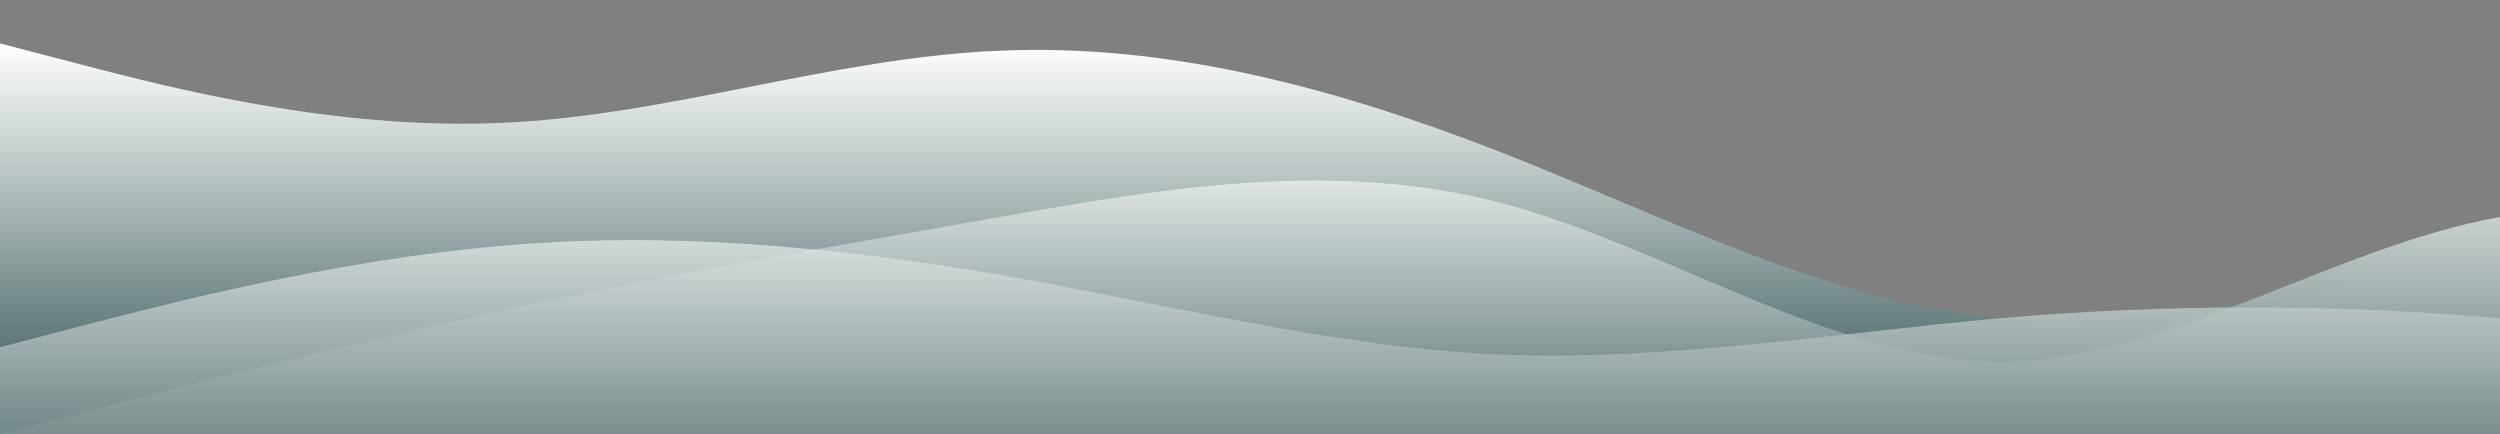 <?xml version="1.0" standalone="no"?>
<svg xmlns:xlink="http://www.w3.org/1999/xlink" id="wave" style="transform:rotate(0deg); transition: 0.3s" viewBox="0 0 1440 250" version="1.1" xmlns="http://www.w3.org/2000/svg"><rect x="0" y="0" width="1440" height="250" fill="#808080" stroke="none"/><defs><linearGradient id="sw-gradient-0" x1="0" x2="0" y1="1" y2="0"><stop stop-color="rgba(47, 79, 79, 1)" offset="0%"/><stop stop-color="rgba(255, 255, 255, 1)" offset="100%"/></linearGradient></defs><path style="transform:translate(0, 0px); opacity:1" fill="url(#sw-gradient-0)" d="M0,25L48,37.5C96,50,192,75,288,70.8C384,67,480,33,576,29.2C672,25,768,50,864,87.5C960,125,1056,175,1152,183.3C1248,192,1344,158,1440,158.3C1536,158,1632,192,1728,208.3C1824,225,1920,225,2016,204.2C2112,183,2208,142,2304,141.7C2400,142,2496,183,2592,175C2688,167,2784,108,2880,79.2C2976,50,3072,50,3168,66.7C3264,83,3360,117,3456,129.2C3552,142,3648,133,3744,112.5C3840,92,3936,58,4032,50C4128,42,4224,58,4320,91.7C4416,125,4512,175,4608,183.3C4704,192,4800,158,4896,129.2C4992,100,5088,75,5184,87.5C5280,100,5376,150,5472,166.7C5568,183,5664,167,5760,150C5856,133,5952,117,6048,129.2C6144,142,6240,183,6336,183.3C6432,183,6528,142,6624,108.3C6720,75,6816,50,6864,37.5L6912,25L6912,250L6864,250C6816,250,6720,250,6624,250C6528,250,6432,250,6336,250C6240,250,6144,250,6048,250C5952,250,5856,250,5760,250C5664,250,5568,250,5472,250C5376,250,5280,250,5184,250C5088,250,4992,250,4896,250C4800,250,4704,250,4608,250C4512,250,4416,250,4320,250C4224,250,4128,250,4032,250C3936,250,3840,250,3744,250C3648,250,3552,250,3456,250C3360,250,3264,250,3168,250C3072,250,2976,250,2880,250C2784,250,2688,250,2592,250C2496,250,2400,250,2304,250C2208,250,2112,250,2016,250C1920,250,1824,250,1728,250C1632,250,1536,250,1440,250C1344,250,1248,250,1152,250C1056,250,960,250,864,250C768,250,672,250,576,250C480,250,384,250,288,250C192,250,96,250,48,250L0,250Z"/><defs><linearGradient id="sw-gradient-1" x1="0" x2="0" y1="1" y2="0"><stop stop-color="rgba(47, 79, 79, 1)" offset="0%"/><stop stop-color="rgba(255, 255, 255, 1)" offset="100%"/></linearGradient></defs><path style="transform:translate(0, 50px); opacity:0.9" fill="url(#sw-gradient-1)" d="M0,200L48,187.5C96,175,192,150,288,129.2C384,108,480,92,576,75C672,58,768,42,864,66.7C960,92,1056,158,1152,158.3C1248,158,1344,92,1440,75C1536,58,1632,92,1728,120.8C1824,150,1920,175,2016,154.2C2112,133,2208,67,2304,58.3C2400,50,2496,100,2592,104.2C2688,108,2784,67,2880,50C2976,33,3072,42,3168,75C3264,108,3360,167,3456,191.7C3552,217,3648,208,3744,170.8C3840,133,3936,67,4032,66.7C4128,67,4224,133,4320,137.5C4416,142,4512,83,4608,54.2C4704,25,4800,25,4896,37.5C4992,50,5088,75,5184,91.7C5280,108,5376,117,5472,116.7C5568,117,5664,108,5760,87.5C5856,67,5952,33,6048,41.7C6144,50,6240,100,6336,125C6432,150,6528,150,6624,133.3C6720,117,6816,83,6864,66.7L6912,50L6912,250L6864,250C6816,250,6720,250,6624,250C6528,250,6432,250,6336,250C6240,250,6144,250,6048,250C5952,250,5856,250,5760,250C5664,250,5568,250,5472,250C5376,250,5280,250,5184,250C5088,250,4992,250,4896,250C4800,250,4704,250,4608,250C4512,250,4416,250,4320,250C4224,250,4128,250,4032,250C3936,250,3840,250,3744,250C3648,250,3552,250,3456,250C3360,250,3264,250,3168,250C3072,250,2976,250,2880,250C2784,250,2688,250,2592,250C2496,250,2400,250,2304,250C2208,250,2112,250,2016,250C1920,250,1824,250,1728,250C1632,250,1536,250,1440,250C1344,250,1248,250,1152,250C1056,250,960,250,864,250C768,250,672,250,576,250C480,250,384,250,288,250C192,250,96,250,48,250L0,250Z"/><defs><linearGradient id="sw-gradient-2" x1="0" x2="0" y1="1" y2="0"><stop stop-color="rgba(47, 79, 79, 1)" offset="0%"/><stop stop-color="rgba(255, 255, 255, 1)" offset="100%"/></linearGradient></defs><path style="transform:translate(0, 100px); opacity:0.8" fill="url(#sw-gradient-2)" d="M0,100L48,87.5C96,75,192,50,288,41.7C384,33,480,42,576,58.3C672,75,768,100,864,104.2C960,108,1056,92,1152,83.3C1248,75,1344,75,1440,83.3C1536,92,1632,108,1728,125C1824,142,1920,158,2016,166.7C2112,175,2208,175,2304,183.3C2400,192,2496,208,2592,179.2C2688,150,2784,75,2880,37.5C2976,0,3072,0,3168,25C3264,50,3360,100,3456,112.5C3552,125,3648,100,3744,104.2C3840,108,3936,142,4032,166.7C4128,192,4224,208,4320,216.7C4416,225,4512,225,4608,200C4704,175,4800,125,4896,87.5C4992,50,5088,25,5184,25C5280,25,5376,50,5472,66.7C5568,83,5664,92,5760,112.5C5856,133,5952,167,6048,150C6144,133,6240,67,6336,70.8C6432,75,6528,150,6624,187.5C6720,225,6816,225,6864,225L6912,225L6912,250L6864,250C6816,250,6720,250,6624,250C6528,250,6432,250,6336,250C6240,250,6144,250,6048,250C5952,250,5856,250,5760,250C5664,250,5568,250,5472,250C5376,250,5280,250,5184,250C5088,250,4992,250,4896,250C4800,250,4704,250,4608,250C4512,250,4416,250,4320,250C4224,250,4128,250,4032,250C3936,250,3840,250,3744,250C3648,250,3552,250,3456,250C3360,250,3264,250,3168,250C3072,250,2976,250,2880,250C2784,250,2688,250,2592,250C2496,250,2400,250,2304,250C2208,250,2112,250,2016,250C1920,250,1824,250,1728,250C1632,250,1536,250,1440,250C1344,250,1248,250,1152,250C1056,250,960,250,864,250C768,250,672,250,576,250C480,250,384,250,288,250C192,250,96,250,48,250L0,250Z"/></svg>
